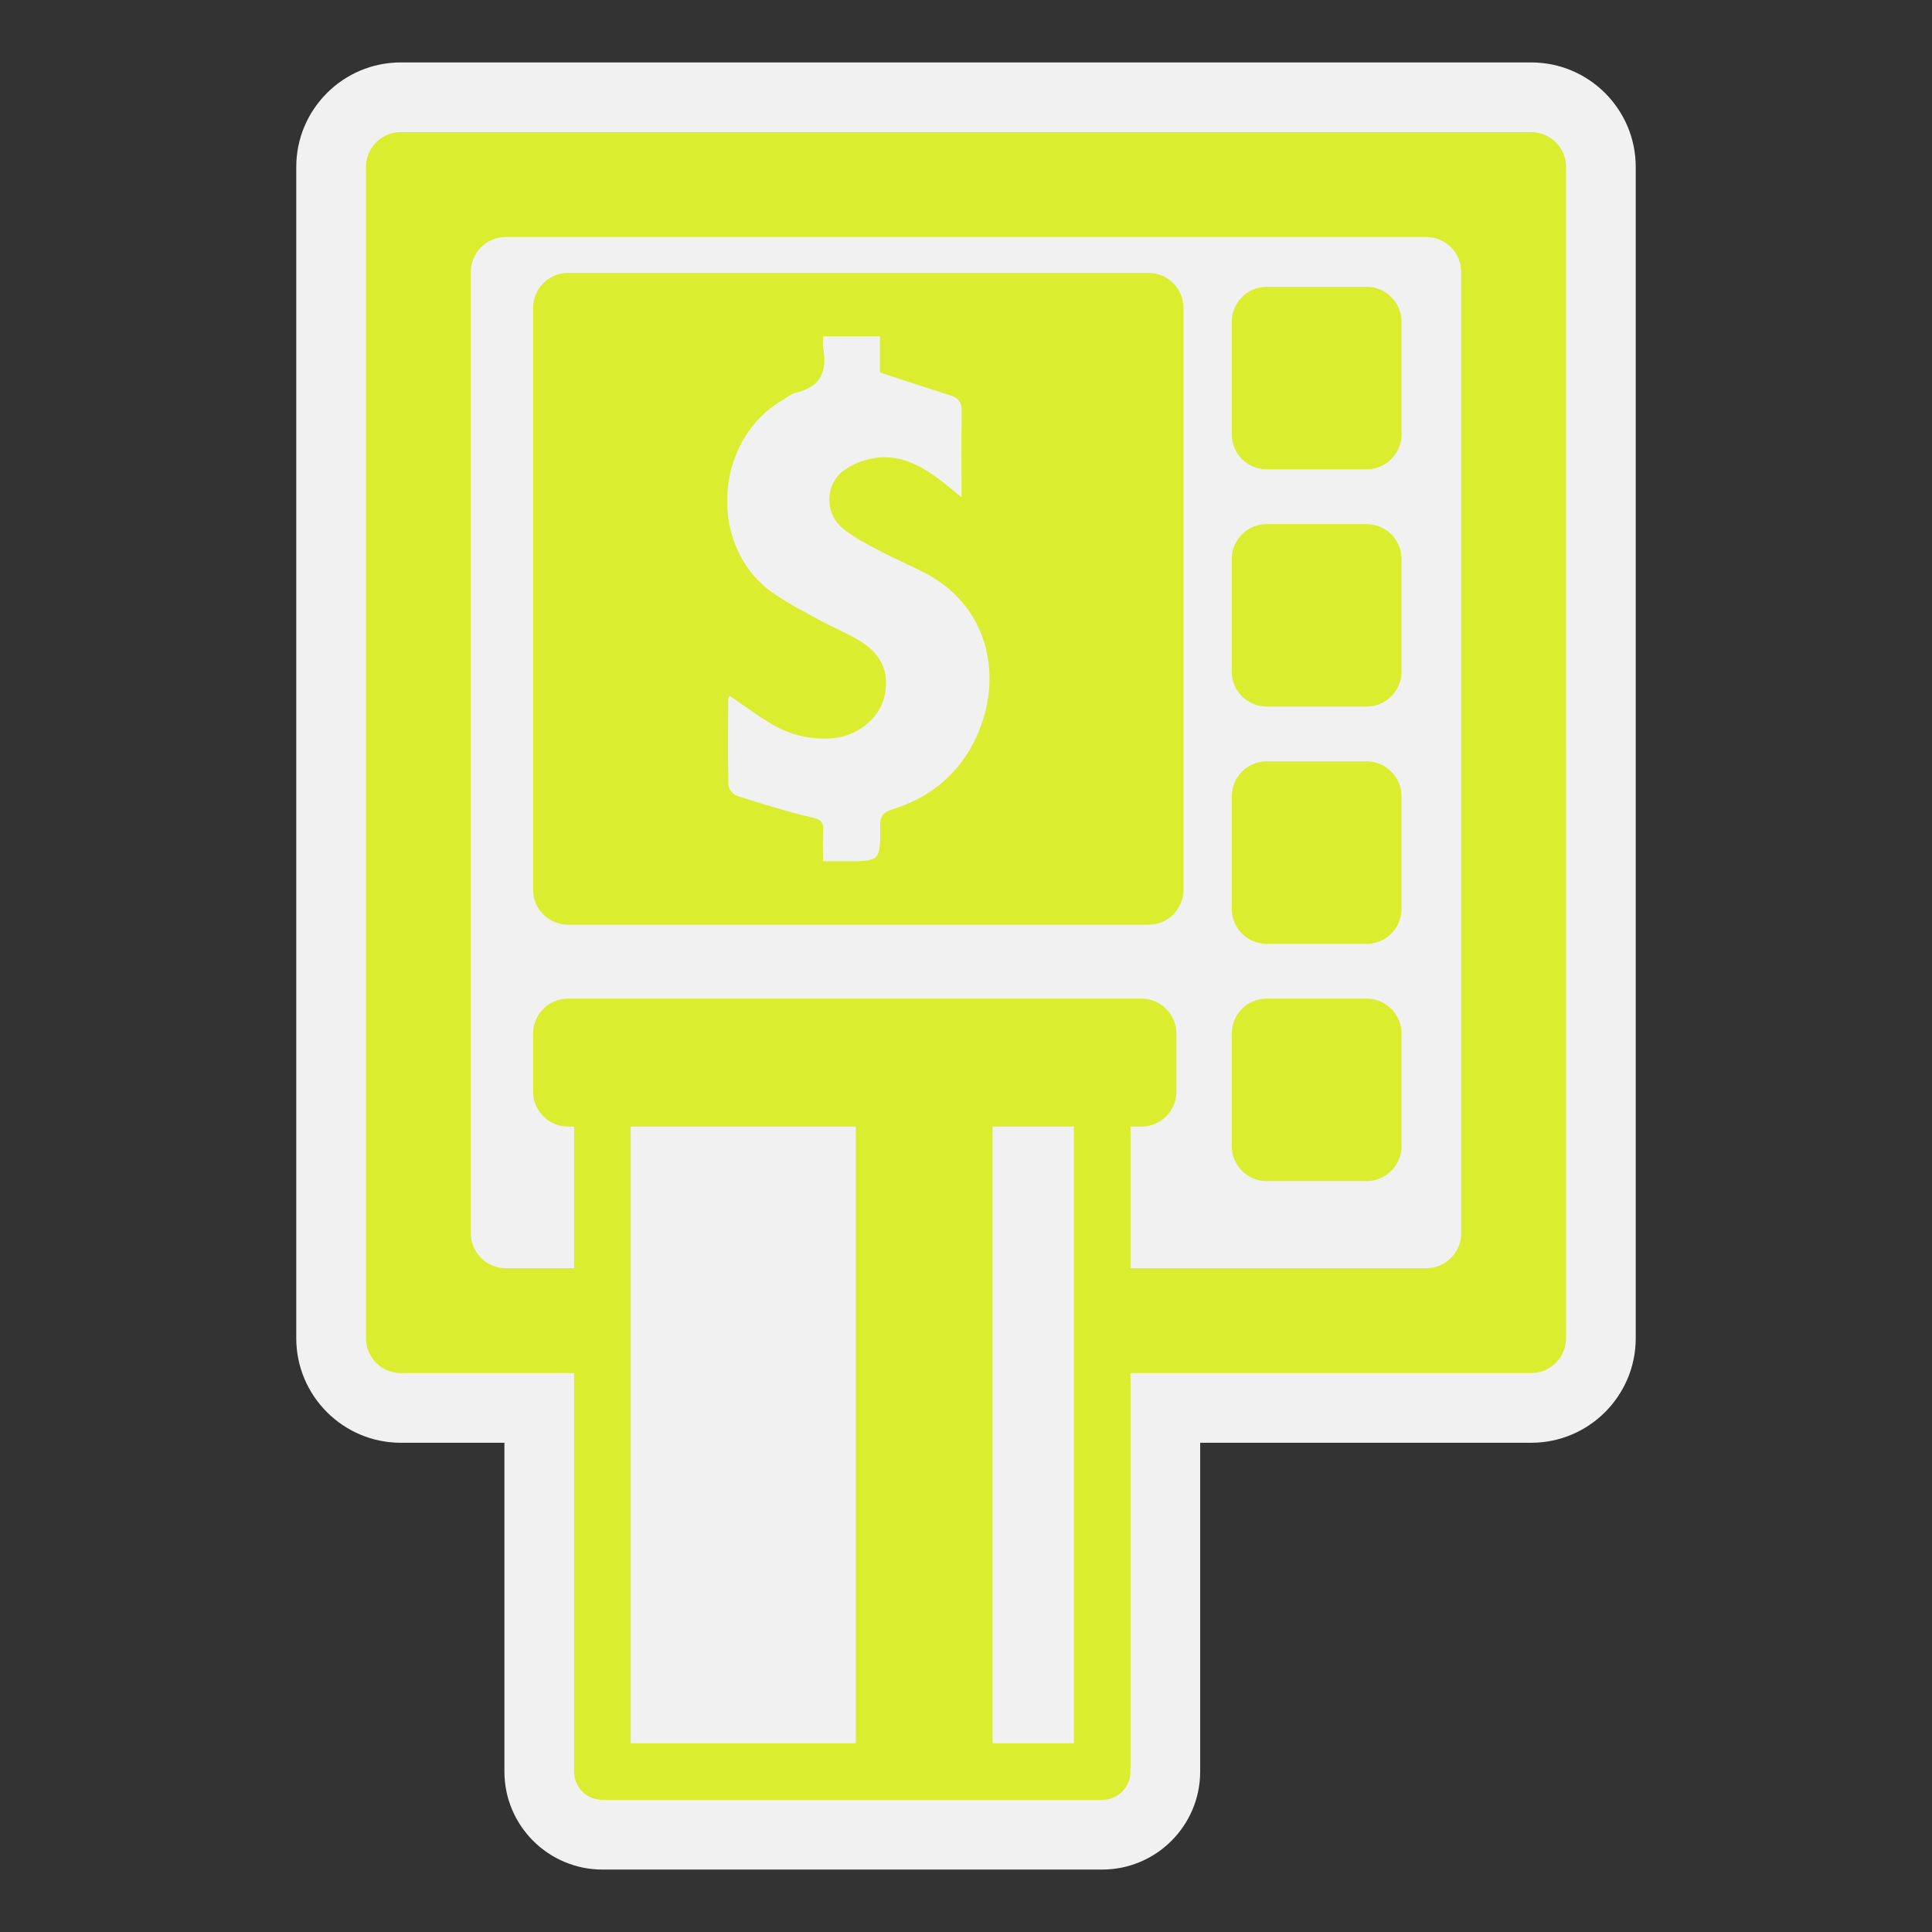 <?xml version="1.0" encoding="utf-8"?>
<!-- (c) mapshakers 2015, Licence: CC0 1.0 Universal, www.mapshakers.com  -->
<!DOCTYPE svg PUBLIC "-//W3C//DTD SVG 1.1//EN" "http://www.w3.org/Graphics/SVG/1.1/DTD/svg11.dtd">
<svg version="1.1" id="atm" xmlns="http://www.w3.org/2000/svg" xmlns:xlink="http://www.w3.org/1999/xlink" x="0px" y="0px"
	 width="256px" height="256px" viewBox="0 0 256 256" style="enable-background:new 0 0 256 256;" xml:space="preserve">
<rect x="0" y="0" width="256" height="256" fill="#333333" stroke="none"/>
<style type="text/css">
<![CDATA[
	.st0{fill:#daed2f;}
	.st1{fill:#F1F1F1;}
]]>
</style>
<path class="st1" d="M202.895,8.273H53.106c-7.637,0-13.85,6.213-13.85,13.85v155.201c0,7.636,6.213,13.85,13.85,13.85h13.731v43.57
	c0,7.158,5.824,12.982,12.982,12.982h66.229c7.158,0,12.982-5.824,12.982-12.982v-43.57h43.863c7.637,0,13.85-6.214,13.85-13.85
	V22.123C216.744,14.486,210.531,8.273,202.895,8.273z"/>
<g>
	<path class="st0" d="M181.092,38.01h-13.26c-2.539,0-4.617,2.078-4.617,4.617v14.945c0,2.54,2.078,4.617,4.617,4.617h13.26
		c2.537,0,4.615-2.078,4.615-4.617V42.627C185.707,40.088,183.629,38.01,181.092,38.01z"/>
	<path class="st0" d="M202.895,17.506H53.106c-2.539,0-4.616,2.078-4.616,4.617v155.201c0,2.539,2.077,4.615,4.616,4.615h22.965
		v52.805c0,2.069,1.678,3.749,3.748,3.749h66.229c2.07,0,3.748-1.68,3.748-3.749v-52.805h53.098c2.539,0,4.617-2.076,4.617-4.615
		V22.123C207.512,19.584,205.434,17.506,202.895,17.506z M113.402,230.994H83.569v-81.719h29.833V230.994z M142.299,230.994h-10.776
		v-81.719h10.776V230.994z M193.615,163.427c0,2.539-2.078,4.616-4.617,4.616h-39.201v-18.768h1.465
		c2.539,0,4.617-2.077,4.617-4.616v-7.721c0-2.539-2.078-4.617-4.617-4.617H75.256c-2.539,0-4.617,2.078-4.617,4.617v7.721
		c0,2.539,2.078,4.616,4.617,4.616h0.815v18.768h-9.067c-2.54,0-4.617-2.077-4.617-4.616V36.02c0-2.539,2.078-4.617,4.617-4.617
		h121.994c2.539,0,4.617,2.078,4.617,4.617V163.427z"/>
	<path class="st0" d="M181.092,69.448h-13.26c-2.539,0-4.617,2.077-4.617,4.617V89.01c0,2.539,2.078,4.617,4.617,4.617h13.26
		c2.537,0,4.615-2.078,4.615-4.617V74.064C185.707,71.525,183.629,69.448,181.092,69.448z"/>
	<path class="st0" d="M152.203,36.166H75.256c-2.539,0-4.617,2.077-4.617,4.617v77.127c0,2.539,2.078,4.617,4.617,4.617h76.947
		c2.539,0,4.615-2.078,4.615-4.617V40.783C156.818,38.243,154.742,36.166,152.203,36.166z M128.991,98.438
		c-2.331,4.493-6.023,7.338-10.781,8.816c-1.219,0.38-1.595,0.922-1.583,2.181c0.042,4.705-0.007,4.705-4.664,4.689
		c-0.905-0.001-1.81,0-2.905,0c0-1.512-0.055-2.789,0.016-4.058c0.065-1.114-0.28-1.467-1.462-1.742
		c-3.374-0.785-6.69-1.83-9.995-2.883c-0.479-0.153-1.084-0.902-1.095-1.389c-0.088-3.793-0.045-7.592-0.032-11.389
		c0-0.152,0.126-0.304,0.197-0.466c1.848,1.258,3.595,2.573,5.462,3.692c2.525,1.514,5.298,2.183,8.265,1.918
		c3.17-0.281,6.048-2.573,6.742-5.39c0.805-3.278-0.291-5.784-3.523-7.681c-1.576-0.927-3.293-1.612-4.9-2.491
		c-2.088-1.141-4.218-2.24-6.176-3.579c-8.83-6.021-8.065-20.289,1.132-25.656c0.582-0.339,1.133-0.826,1.761-0.969
		c3.243-0.74,4.207-2.804,3.629-5.878c-0.087-0.466-0.011-0.964-0.011-1.596c2.518,0,4.925,0,7.53,0c0,1.708,0,3.398,0,4.791
		c3.317,1.083,6.363,2.09,9.42,3.064c1.111,0.353,1.437,1.052,1.416,2.198c-0.07,3.605-0.025,7.215-0.025,11.269
		c-0.886-0.721-1.503-1.24-2.137-1.738c-2.591-2.045-5.373-3.823-8.805-3.538c-1.56,0.13-3.249,0.749-4.54,1.638
		c-2.583,1.78-2.736,5.624-0.354,7.672c1.37,1.176,3.045,2.028,4.653,2.888c2.048,1.092,4.194,2.003,6.259,3.067
		C131.537,80.542,133.036,90.642,128.991,98.438z"/>
	<path class="st0" d="M181.092,100.884h-13.26c-2.539,0-4.617,2.078-4.617,4.617v14.945c0,2.54,2.078,4.617,4.617,4.617h13.26
		c2.537,0,4.615-2.077,4.615-4.617v-14.945C185.707,102.962,183.629,100.884,181.092,100.884z"/>
	<path class="st0" d="M181.092,132.321h-13.26c-2.539,0-4.617,2.078-4.617,4.617v14.945c0,2.539,2.078,4.617,4.617,4.617h13.26
		c2.537,0,4.615-2.078,4.615-4.617v-14.945C185.707,134.399,183.629,132.321,181.092,132.321z"/>
</g>
</svg>
